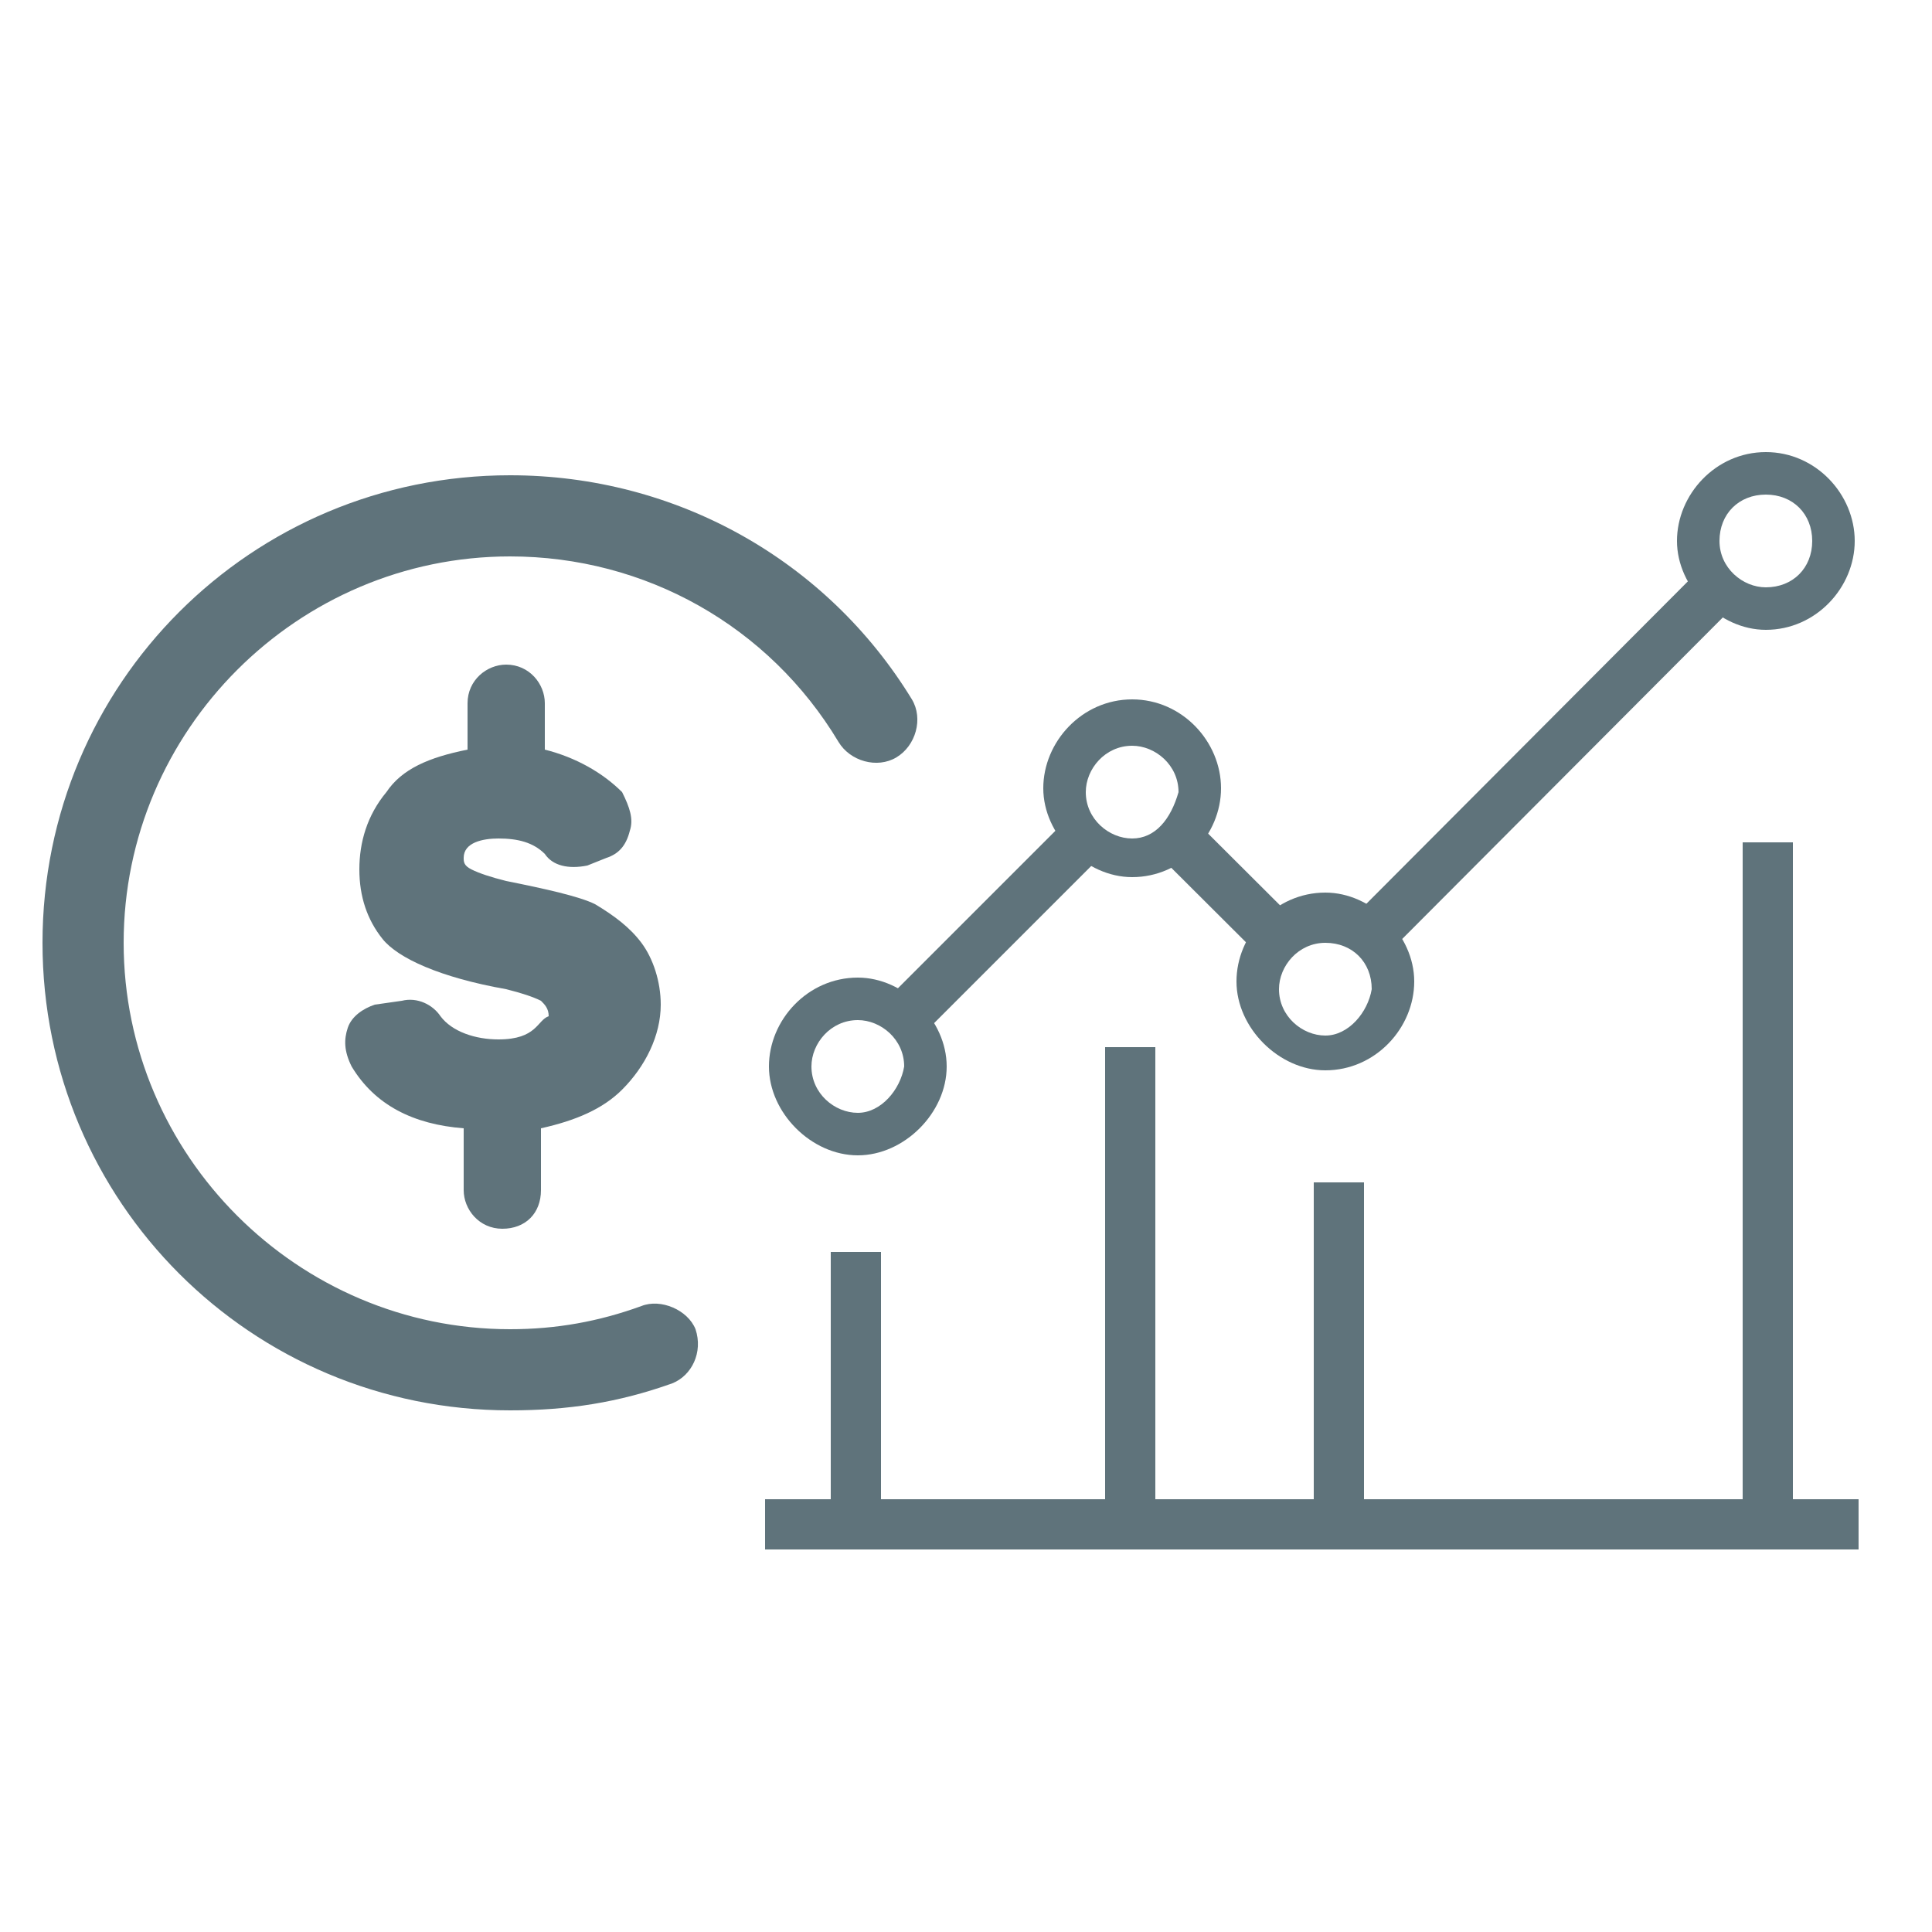 <?xml version="1.0" encoding="utf-8"?>
<!-- Generator: Adobe Illustrator 19.0.0, SVG Export Plug-In . SVG Version: 6.00 Build 0)  -->
<svg version="1.1" id="Layer_1" xmlns="http://www.w3.org/2000/svg" xmlns:xlink="http://www.w3.org/1999/xlink" x="0px" y="0px"
	 viewBox="0 0 50 50" style="enable-background:new 0 0 50 50;" xml:space="preserve">
<style type="text/css">
	.st0{fill:#5F737B;}
</style>
<g>
	<g id="XMLID_1_">
		<g id="XMLID_17_">
			<path id="XMLID_23_" class="st0" d="M12.9,26.9c-0.6,0-1.2-0.2-1.5-0.6c-0.2-0.3-0.6-0.5-1-0.4L9.7,26c-0.3,0.1-0.6,0.3-0.7,0.6
				c-0.1,0.3-0.1,0.6,0.1,1c0.6,1,1.6,1.5,2.9,1.6v1.6c0,0.5,0.4,1,1,1s1-0.4,1-1v-1.6c0.9-0.2,1.6-0.5,2.1-1c0.6-0.6,1-1.4,1-2.2
				c0-0.6-0.2-1.2-0.5-1.6s-0.7-0.7-1.2-1c-0.4-0.2-1.3-0.4-2.3-0.6c-0.4-0.1-0.7-0.2-0.9-0.3C12,22.4,12,22.3,12,22.2
				c0-0.4,0.5-0.5,0.9-0.5c0.5,0,0.9,0.1,1.2,0.4c0.2,0.3,0.6,0.4,1.1,0.3l0.5-0.2c0.3-0.1,0.5-0.3,0.6-0.7c0.1-0.3,0-0.6-0.2-1
				c-0.5-0.5-1.2-0.9-2-1.1v-1.2c0-0.5-0.4-1-1-1c-0.5,0-1,0.4-1,1v1.2c-1,0.2-1.7,0.5-2.1,1.1c-0.5,0.6-0.7,1.3-0.7,2
				s0.2,1.3,0.6,1.8c0.4,0.5,1.5,1,3.2,1.3c0.4,0.1,0.7,0.2,0.9,0.3c0.1,0.1,0.2,0.2,0.2,0.4C13.9,26.4,13.9,26.9,12.9,26.9z"/>
		</g>
		<g id="XMLID_16_">
		</g>
		<g id="XMLID_15_">
		</g>
		<g id="XMLID_14_">
		</g>
		<g id="XMLID_13_">
		</g>
		<g id="XMLID_12_">
		</g>
		<g id="XMLID_11_">
		</g>
		<g id="XMLID_10_">
		</g>
		<g id="XMLID_9_">
		</g>
		<g id="XMLID_8_">
		</g>
		<g id="XMLID_7_">
		</g>
		<g id="XMLID_6_">
		</g>
		<g id="XMLID_5_">
		</g>
		<g id="XMLID_4_">
		</g>
		<g id="XMLID_3_">
		</g>
		<g id="XMLID_2_">
		</g>
	</g>
	<g id="XMLID_80_">
		<path class="st0" d="M13.2,36.5c-6.7,0-12.1-5.4-12.1-12.1s5.4-12.1,12.1-12.1c4.3,0,8.2,2.2,10.4,5.8c0.3,0.5,0.1,1.2-0.4,1.5
			s-1.2,0.1-1.5-0.4c-1.8-3-5-4.8-8.5-4.8c-5.5,0-10,4.5-10,10s4.5,10,10,10c1.2,0,2.3-0.2,3.4-0.6c0.5-0.2,1.2,0.1,1.4,0.6
			c0.2,0.6-0.1,1.2-0.6,1.4C16,36.3,14.7,36.5,13.2,36.5z"/>
	</g>
	<g id="XMLID_19_">
		<g id="XMLID_75_">
			<g id="XMLID_76_">
				<path id="XMLID_77_" class="st0" d="M45.7,11.7c-1.3,0-2.3,1.1-2.3,2.3s1.1,2.3,2.3,2.3c1.3,0,2.3-1.1,2.3-2.3
					S47,11.7,45.7,11.7z M45.7,15.2c-0.6,0-1.2-0.5-1.2-1.2s0.5-1.2,1.2-1.2s1.2,0.5,1.2,1.2S46.4,15.2,45.7,15.2z"/>
			</g>
		</g>
		<g id="XMLID_70_">
			<g id="XMLID_71_">
				<path id="XMLID_72_" class="st0" d="M22.2,25.3c-1.3,0-2.3,1.1-2.3,2.3s1.1,2.3,2.3,2.3s2.3-1.1,2.3-2.3S23.4,25.3,22.2,25.3z
					 M22.2,28.8c-0.6,0-1.2-0.5-1.2-1.2c0-0.6,0.5-1.2,1.2-1.2c0.6,0,1.2,0.5,1.2,1.2C23.3,28.2,22.8,28.8,22.2,28.8z"/>
			</g>
		</g>
		<g id="XMLID_65_">
			<g id="XMLID_66_">
				<path id="XMLID_67_" class="st0" d="M29.3,18.1c-1.3,0-2.3,1.1-2.3,2.3s1.1,2.3,2.3,2.3c1.3,0,2.3-1.1,2.3-2.3
					S30.6,18.1,29.3,18.1z M29.3,21.7c-0.6,0-1.2-0.5-1.2-1.2c0-0.6,0.5-1.2,1.2-1.2c0.6,0,1.2,0.5,1.2,1.2
					C30.3,21.2,29.9,21.7,29.3,21.7z"/>
			</g>
		</g>
		<g id="XMLID_60_">
			<g id="XMLID_61_">
				<path id="XMLID_62_" class="st0" d="M34.3,23.1c-1.3,0-2.3,1.1-2.3,2.3s1.1,2.3,2.3,2.3c1.3,0,2.3-1.1,2.3-2.3
					S35.5,23.1,34.3,23.1z M34.3,26.8c-0.6,0-1.2-0.5-1.2-1.2c0-0.6,0.5-1.2,1.2-1.2s1.2,0.5,1.2,1.2C35.4,26.2,34.9,26.8,34.3,26.8
					z"/>
			</g>
		</g>
		<g id="XMLID_57_">
			<g id="XMLID_58_">
				
					<rect id="XMLID_59_" x="33.6" y="19.1" transform="matrix(-0.706 0.708 -0.708 -0.706 82.156 5.349)" class="st0" width="12.8" height="1.3"/>
			</g>
		</g>
		<g id="XMLID_54_">
			<g id="XMLID_55_">
				
					<rect id="XMLID_56_" x="31.2" y="21.3" transform="matrix(-0.706 0.708 -0.708 -0.706 70.588 16.73)" class="st0" width="1.3" height="3.5"/>
			</g>
		</g>
		<g id="XMLID_51_">
			<g id="XMLID_52_">
				
					<rect id="XMLID_53_" x="22.4" y="23.4" transform="matrix(-0.707 0.707 -0.707 -0.707 60.787 22.953)" class="st0" width="6.5" height="1.3"/>
			</g>
		</g>
		<g id="XMLID_48_">
			<g id="XMLID_49_">
				<rect id="XMLID_50_" x="19.8" y="38.8" class="st0" width="28.3" height="1.3"/>
			</g>
		</g>
		<g id="XMLID_45_">
			<g id="XMLID_46_">
				<rect id="XMLID_47_" x="45.1" y="21.8" class="st0" width="1.3" height="17.6"/>
			</g>
		</g>
		<g id="XMLID_42_">
			<g id="XMLID_43_">
				<rect id="XMLID_44_" x="34" y="30.6" class="st0" width="1.3" height="8.8"/>
			</g>
		</g>
		<g id="XMLID_39_">
			<g id="XMLID_40_">
				<rect id="XMLID_41_" x="21.5" y="32.4" class="st0" width="1.3" height="7.1"/>
			</g>
		</g>
		<g id="XMLID_36_">
			<g id="XMLID_37_">
				<rect id="XMLID_38_" x="28.6" y="27.1" class="st0" width="1.3" height="12.4"/>
			</g>
		</g>
		<g id="XMLID_35_">
		</g>
		<g id="XMLID_34_">
		</g>
		<g id="XMLID_33_">
		</g>
		<g id="XMLID_32_">
		</g>
		<g id="XMLID_31_">
		</g>
		<g id="XMLID_30_">
		</g>
		<g id="XMLID_29_">
		</g>
		<g id="XMLID_28_">
		</g>
		<g id="XMLID_27_">
		</g>
		<g id="XMLID_26_">
		</g>
		<g id="XMLID_25_">
		</g>
		<g id="XMLID_24_">
		</g>
		<g id="XMLID_22_">
		</g>
		<g id="XMLID_21_">
		</g>
		<g id="XMLID_20_">
		</g>
	</g>
</g>
</svg>
